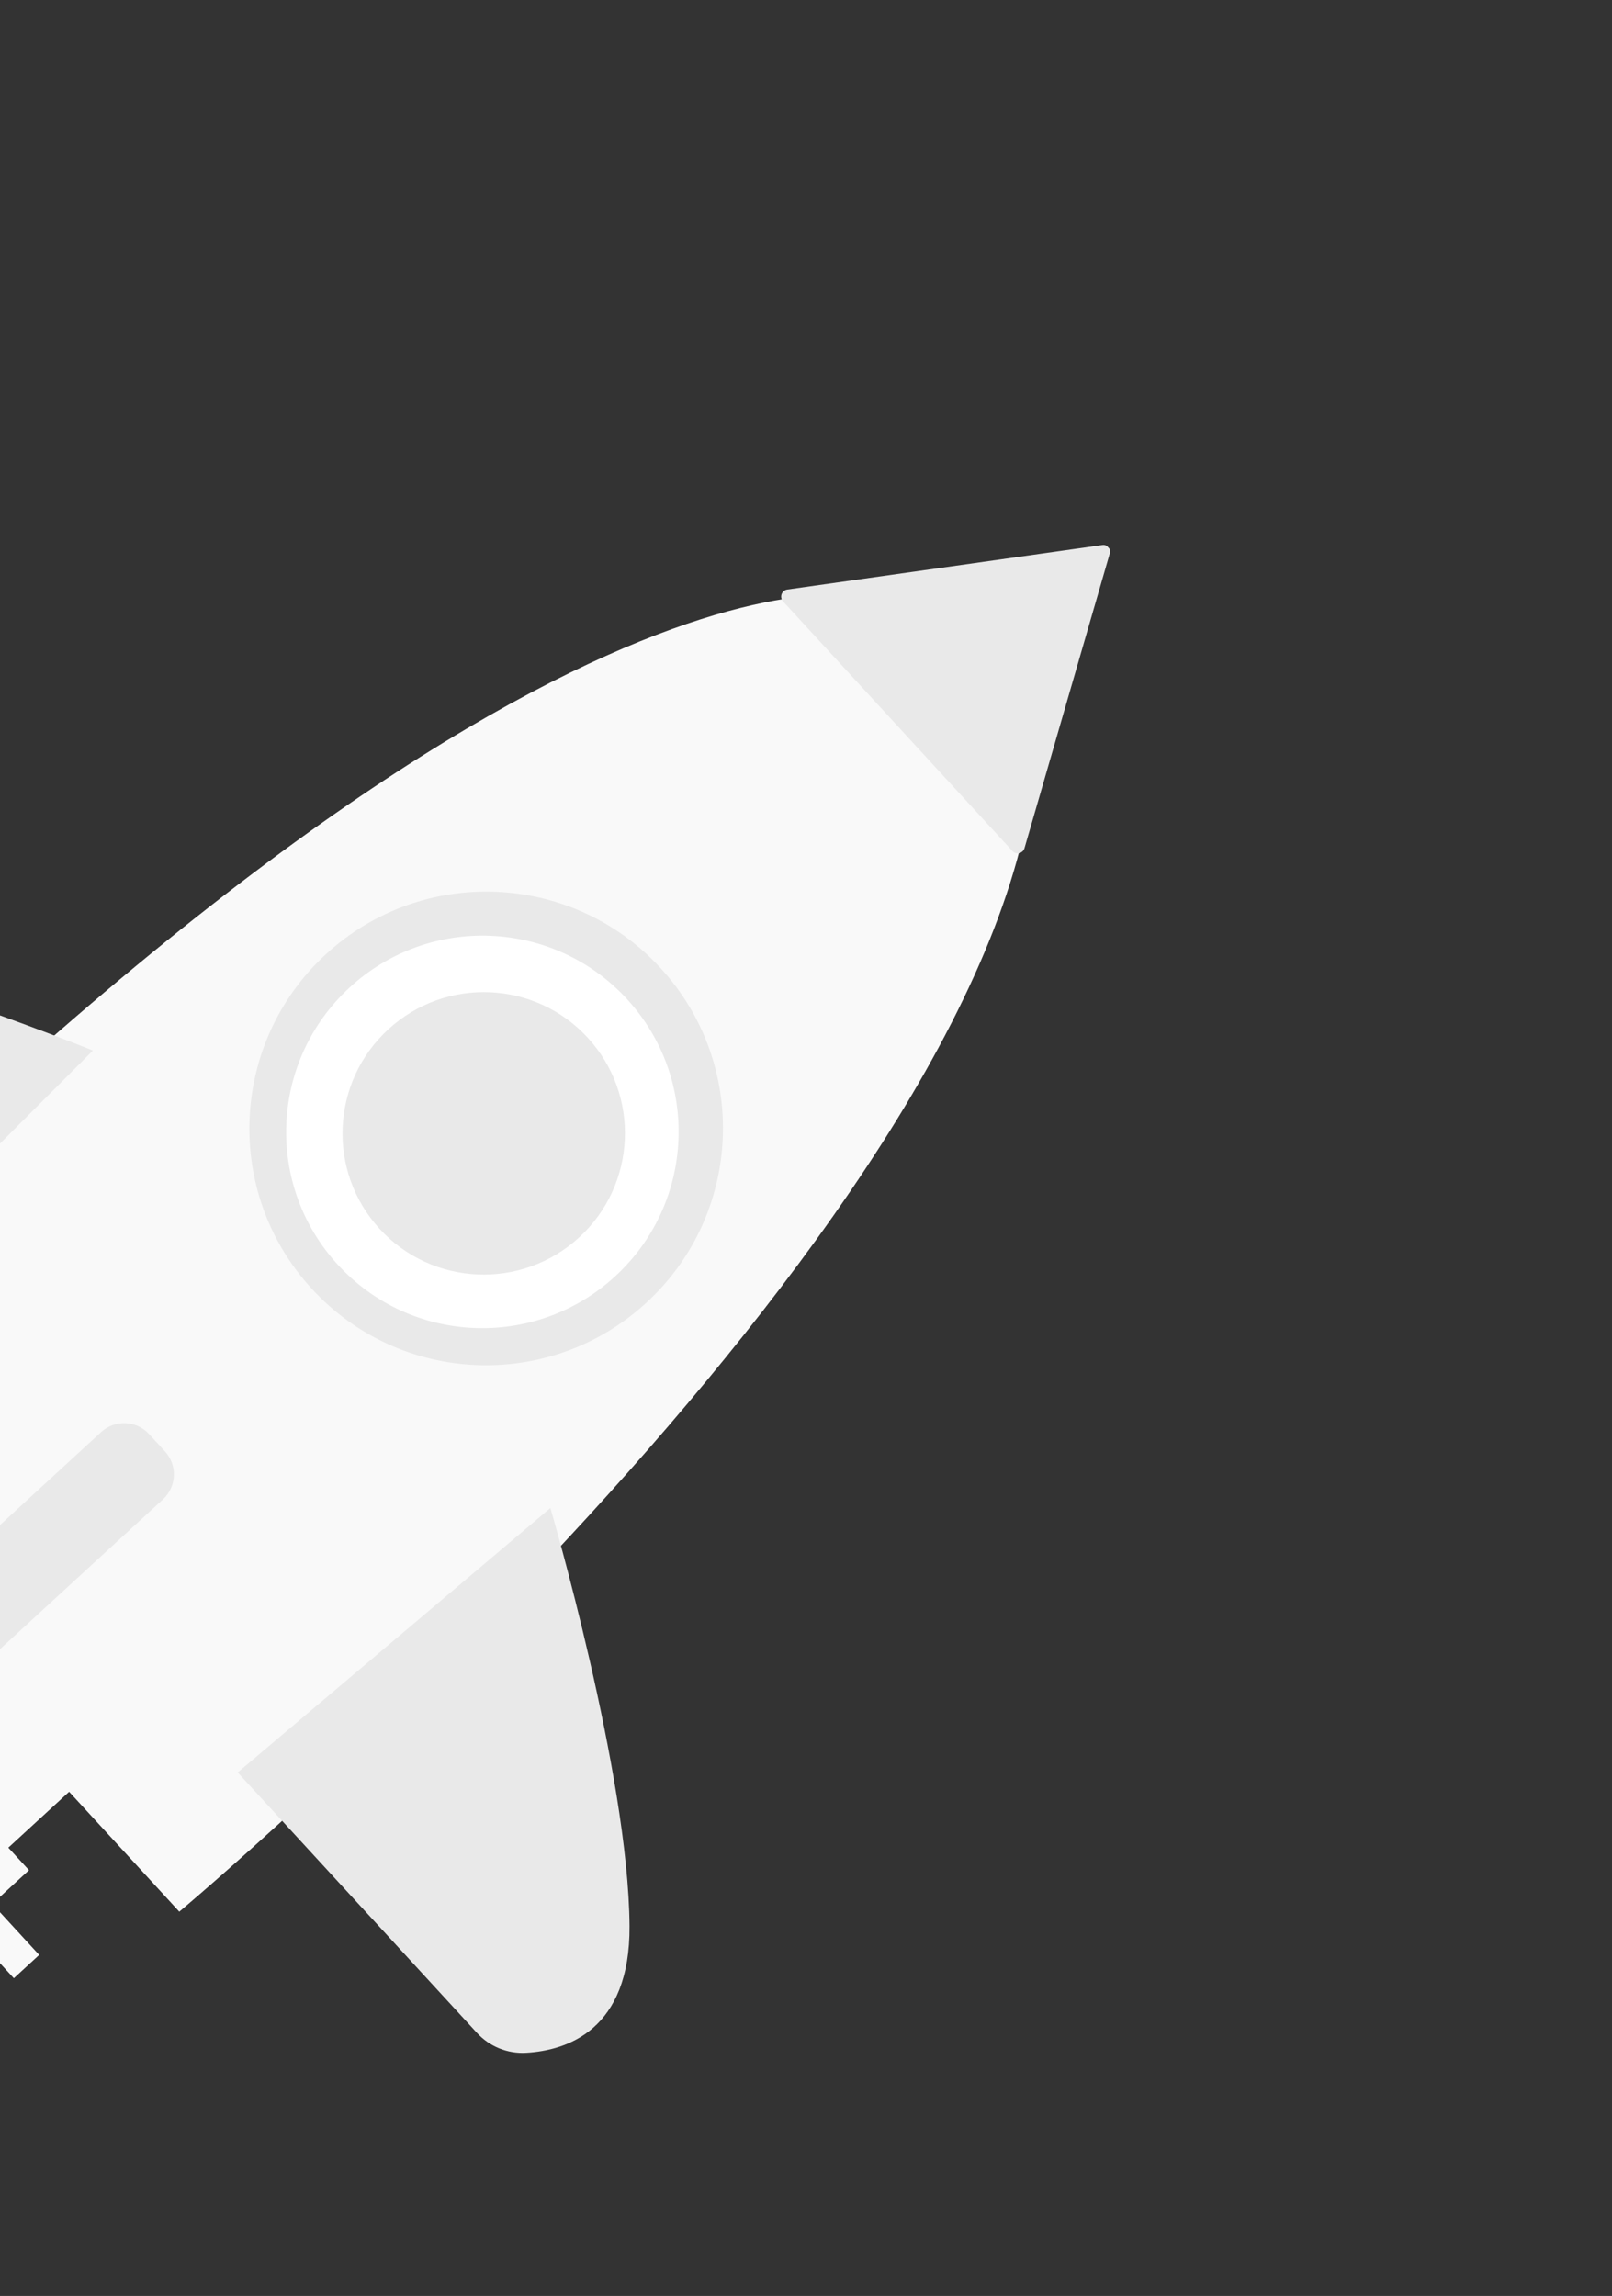 <svg width="467" height="665" viewBox="0 0 467 665" fill="none" xmlns="http://www.w3.org/2000/svg">
<rect x="0" y="0" width="467" height="665" fill="#333333" stroke="none"/>
<g clip-path="url(#clip0)">
<path d="M253.919 173.311C253.919 173.311 159.142 142.021 -88.855 400.482L51.941 553.692C51.941 553.692 286.772 356.99 299.588 223.006L253.919 173.311Z" fill="#F9F9F9"/>
<path d="M-58.48 432.836L-75.094 448.104L-80.335 442.4L-93.475 454.476L-105.898 440.958L-112.083 446.643L4.009 572.971L11.352 566.223L-2.23 551.443L8.4 541.674L2.409 535.154L20.375 518.643L-58.48 432.836Z" fill="#F9F9F9"/>
<path d="M90.315 373.272C115.94 401.155 159.335 402.97 187.242 377.324C215.149 351.679 216.999 308.285 191.375 280.401C165.751 252.518 122.355 250.703 94.448 276.349C66.542 301.994 64.691 345.388 90.315 373.272Z" fill="#E9E9E9"/>
<path d="M97.878 366.322C119.113 389.43 155.075 390.933 178.202 369.681C201.329 348.428 202.862 312.467 181.627 289.359C160.392 266.252 124.43 264.748 101.303 286.001C78.176 307.254 76.643 343.215 97.878 366.322Z" fill="white"/>
<path d="M110.004 355.954C125.286 372.583 151.166 373.666 167.809 358.371C184.452 343.077 185.556 317.197 170.274 300.568C154.992 283.939 129.112 282.857 112.469 298.151C95.826 313.446 94.722 339.325 110.004 355.954Z" fill="#E9E9E9"/>
<path d="M-56.928 388.227L-128.794 310.024C-130.647 308.019 -132.042 305.635 -132.882 303.038C-133.722 300.44 -133.988 297.69 -133.66 294.978C-132.192 283.185 -125.034 265.087 -94.433 268.42C-49.631 273.296 26.91 304.274 26.91 304.274L-56.928 388.227Z" fill="#E9E9E9"/>
<path d="M68.861 513.374L138.199 588.827C139.999 590.779 142.209 592.307 144.672 593.301C147.134 594.294 149.787 594.728 152.439 594.572C164.136 593.909 182.565 588.076 182.373 557.901C182.095 513.721 159.448 436.783 159.448 436.783L68.861 513.374Z" fill="#E9E9E9"/>
<path d="M47.786 420.368L43.199 415.377C39.52 411.373 33.29 411.113 29.284 414.795L-37.698 476.349C-41.705 480.031 -41.97 486.261 -38.291 490.264L-33.705 495.255C-30.026 499.258 -23.796 499.519 -19.789 495.837L47.193 434.283C51.199 430.601 51.465 424.371 47.786 420.368Z" fill="#E9E9E9"/>
<path d="M226.828 174.154L293.356 246.549C293.612 246.804 293.931 246.988 294.28 247.082C294.63 247.175 294.998 247.175 295.348 247.082C295.697 246.989 296.017 246.805 296.273 246.55C296.53 246.295 296.715 245.976 296.81 245.627L321.489 160.353C321.593 160.037 321.613 159.7 321.548 159.374C321.483 159.049 321.334 158.745 321.117 158.494C320.9 158.243 320.621 158.053 320.308 157.941C319.996 157.83 319.659 157.801 319.332 157.859L228.125 170.739C227.752 170.786 227.399 170.933 227.104 171.165C226.808 171.397 226.582 171.706 226.448 172.057C226.315 172.408 226.28 172.789 226.347 173.158C226.413 173.528 226.58 173.872 226.828 174.154Z" fill="#E9E9E9"/>
</g>
<defs>
<clipPath id="clip0">
<rect width="430.09" height="513.873" fill="white" transform="translate(175.37) rotate(47.418)"/>
</clipPath>
</defs>
</svg>
